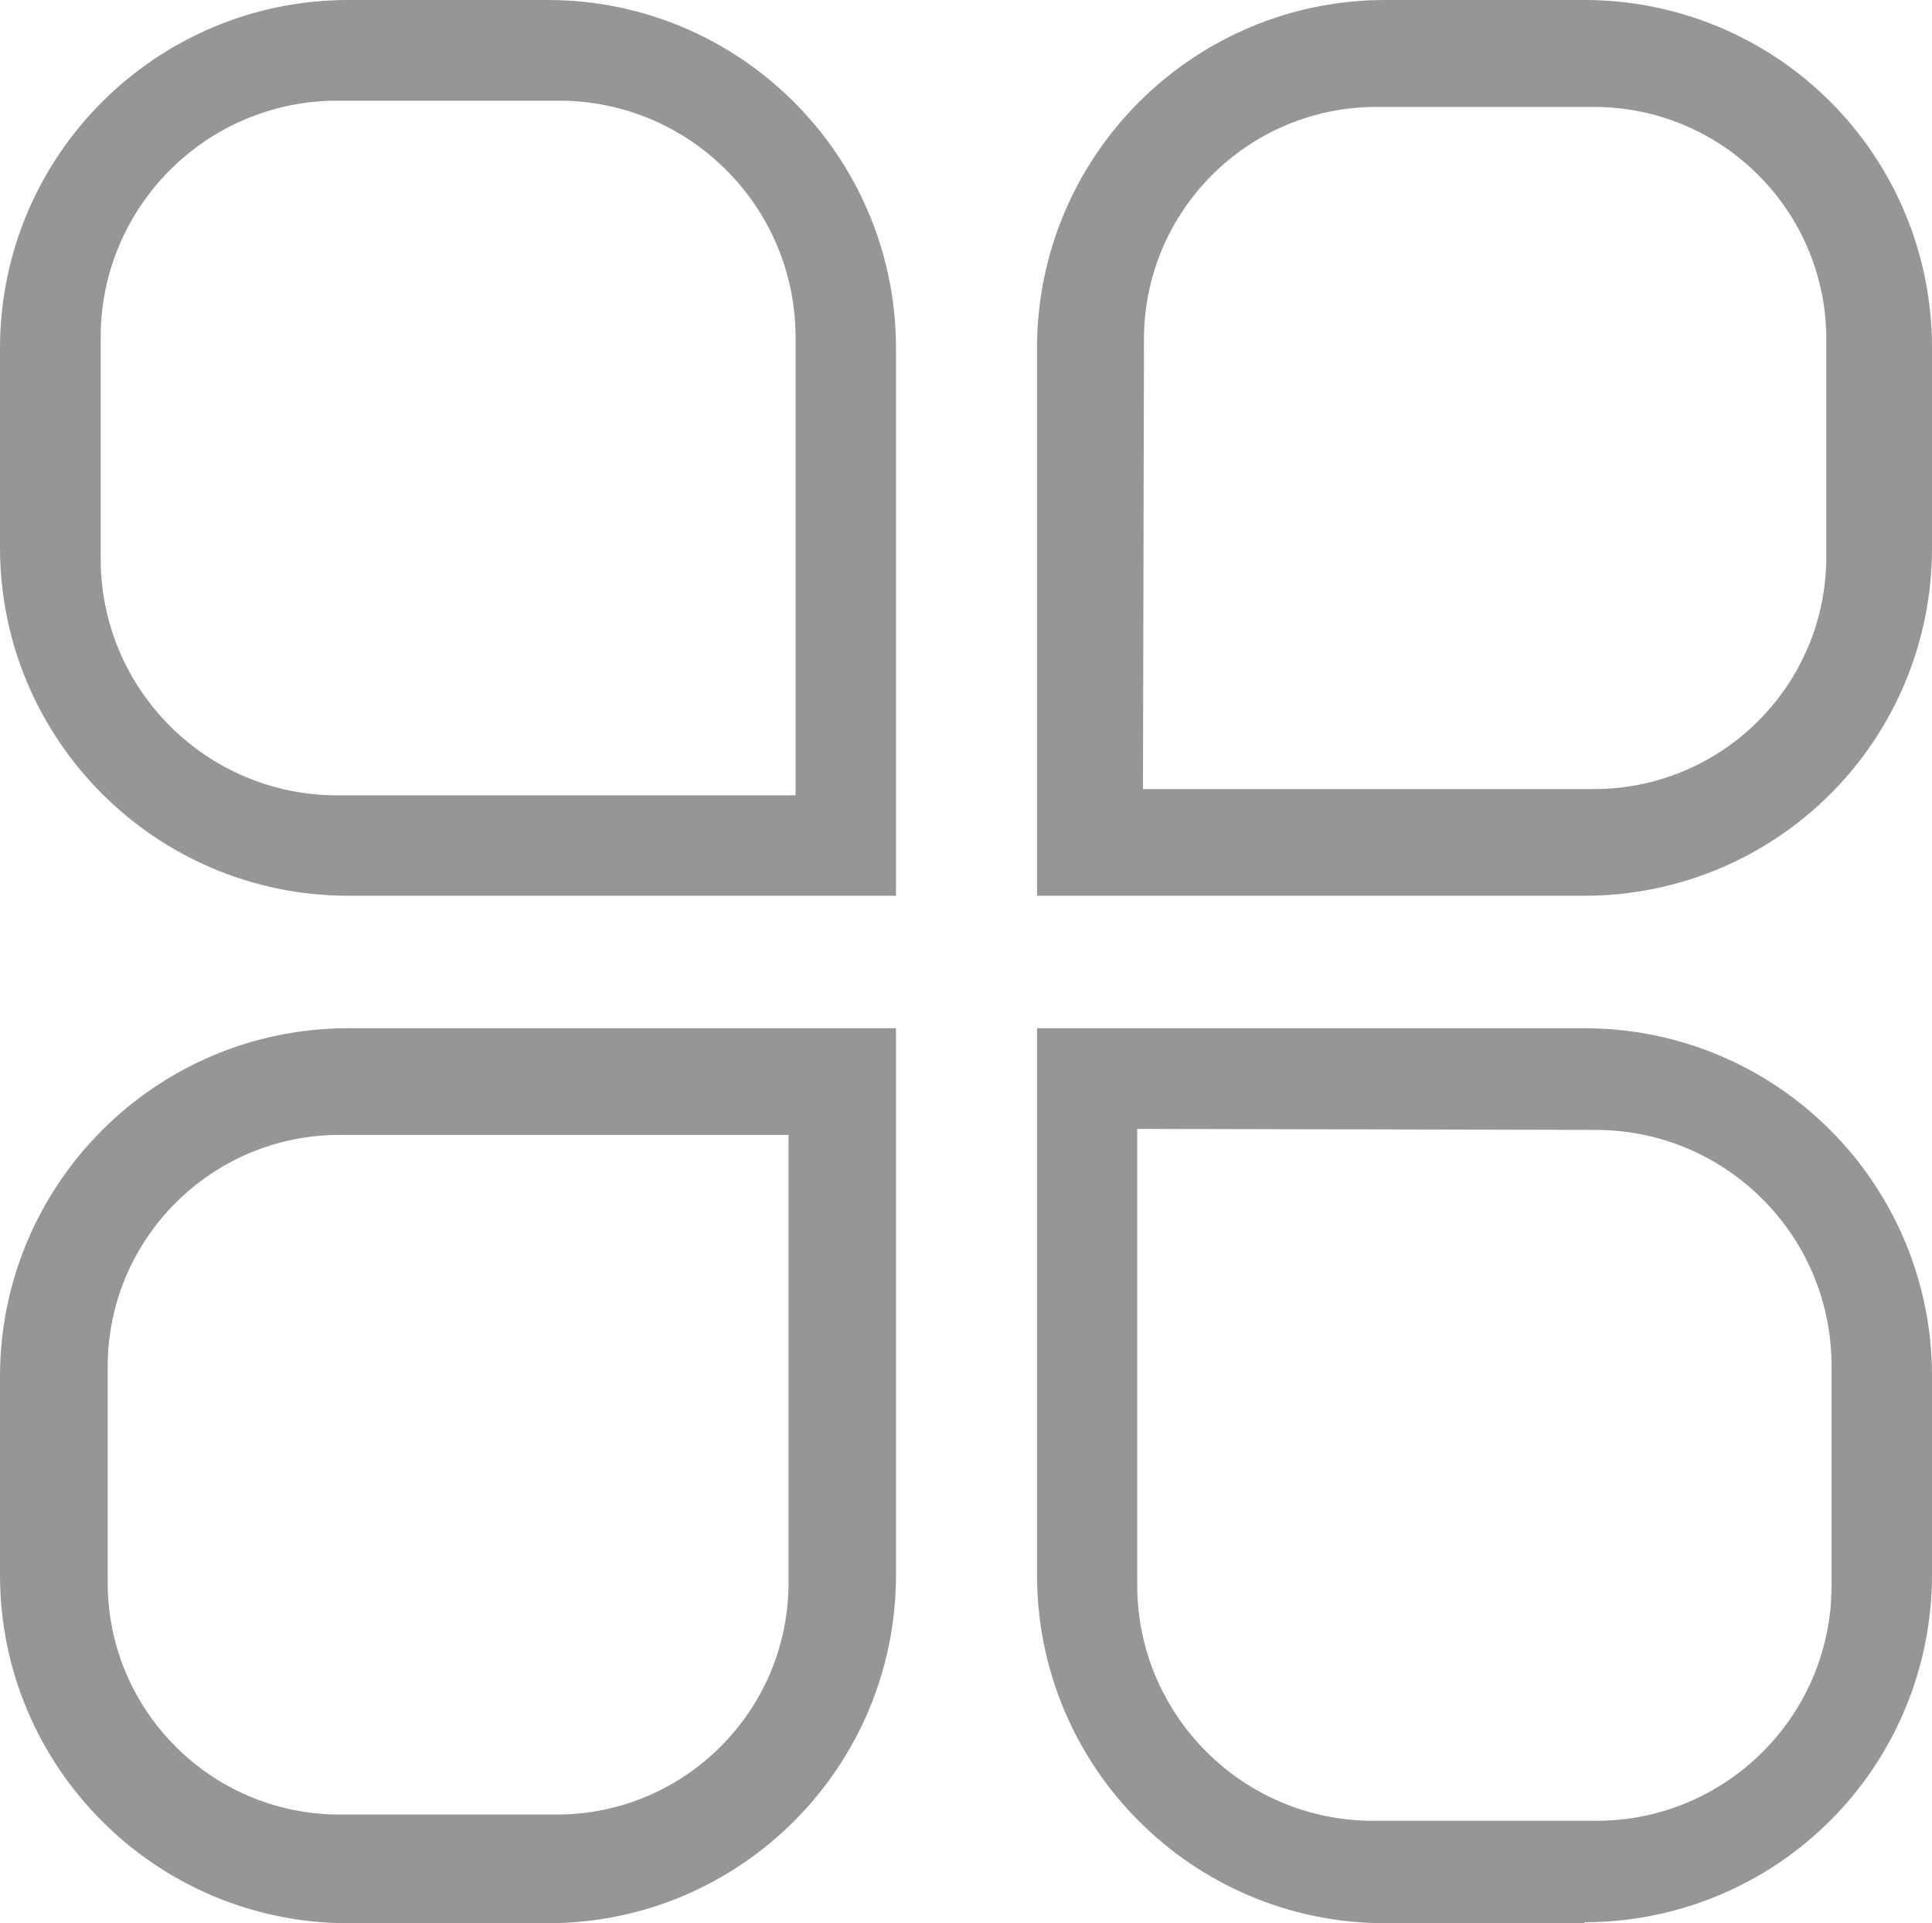 <?xml version="1.0" encoding="utf-8"?>
<!-- Generator: Adobe Illustrator 21.0.0, SVG Export Plug-In . SVG Version: 6.00 Build 0)  -->
<svg version="1.1" id="图层_1" xmlns="http://www.w3.org/2000/svg" xmlns:xlink="http://www.w3.org/1999/xlink" x="0px" y="0px"
	 viewBox="0 0 771.3 768" style="enable-background:new 0 0 771.3 768;" xml:space="preserve">
<style type="text/css">
	.st0{fill:#969696;}
</style>
<g>
	<path class="st0" d="M219,0h-80.3C62.2,0.2,0.2,62.2,0,138.7V219c0.2,76.5,62.2,138.5,138.7,138.7h219v-219
		C357.5,62.2,295.5,0.2,219,0z M317.6,317.6L317.6,317.6H134.3c-51.9-0.2-93.9-42.2-94.1-94.1v-89.2c0.2-51.9,42.3-93.9,94.1-94.1
		h89.2c51.9,0.2,93.9,42.3,94.1,94.1V317.6z"/>
	<path class="st0" d="M730.7,40.6c-26-26-61.3-40.6-98.1-40.6h-79.9C476.2,0.2,414.2,62.2,414,138.7v219h218.6
		c36.8,0,72.1-14.6,98.1-40.6c26-26,40.6-61.3,40.6-98.1v-80.3C771.3,101.9,756.7,66.6,730.7,40.6z M729.1,222.7
		c-0.2,51.1-41.7,92.4-92.8,92.4h-180l0.4-180c0.2-50.9,41.5-92.2,92.4-92.4h87.2c51.1,0,92.6,41.3,92.8,92.4V222.7z"/>
	<path class="st0" d="M632.6,410.6H414v218.3c0,76.7,62,138.9,138.7,139.1h79.9v-0.4c36.8,0,72.1-14.6,98.1-40.6
		c26-26,40.6-61.3,40.6-98.1v-79.5c0-36.8-14.6-72.1-40.6-98.1C704.7,425.2,669.4,410.6,632.6,410.6z M731.2,633.2v0.4
		c-0.2,51.9-42.5,93.7-94.3,93.5h-89c-51.8-0.2-93.7-42.1-93.9-93.9V450.8l183.3,0.4c51.8,0.2,93.7,42.1,93.9,93.9L731.2,633.2
		L731.2,633.2z"/>
	<path class="st0" d="M0,549.4v79.5C0,705.6,62.1,767.8,138.7,768H219c76.7-0.2,138.7-62.4,138.7-139.1V410.6h-219
		C62.2,410.8,0.2,472.8,0,549.4z M314.8,632.4c-0.2,50.8-41.4,92-92.2,92.2h-87.4c-50.8-0.2-92-41.4-92.2-92.2v-87
		c0.2-50.8,41.4-92,92.2-92.2h179.6V632.4z"/>
</g>
</svg>
